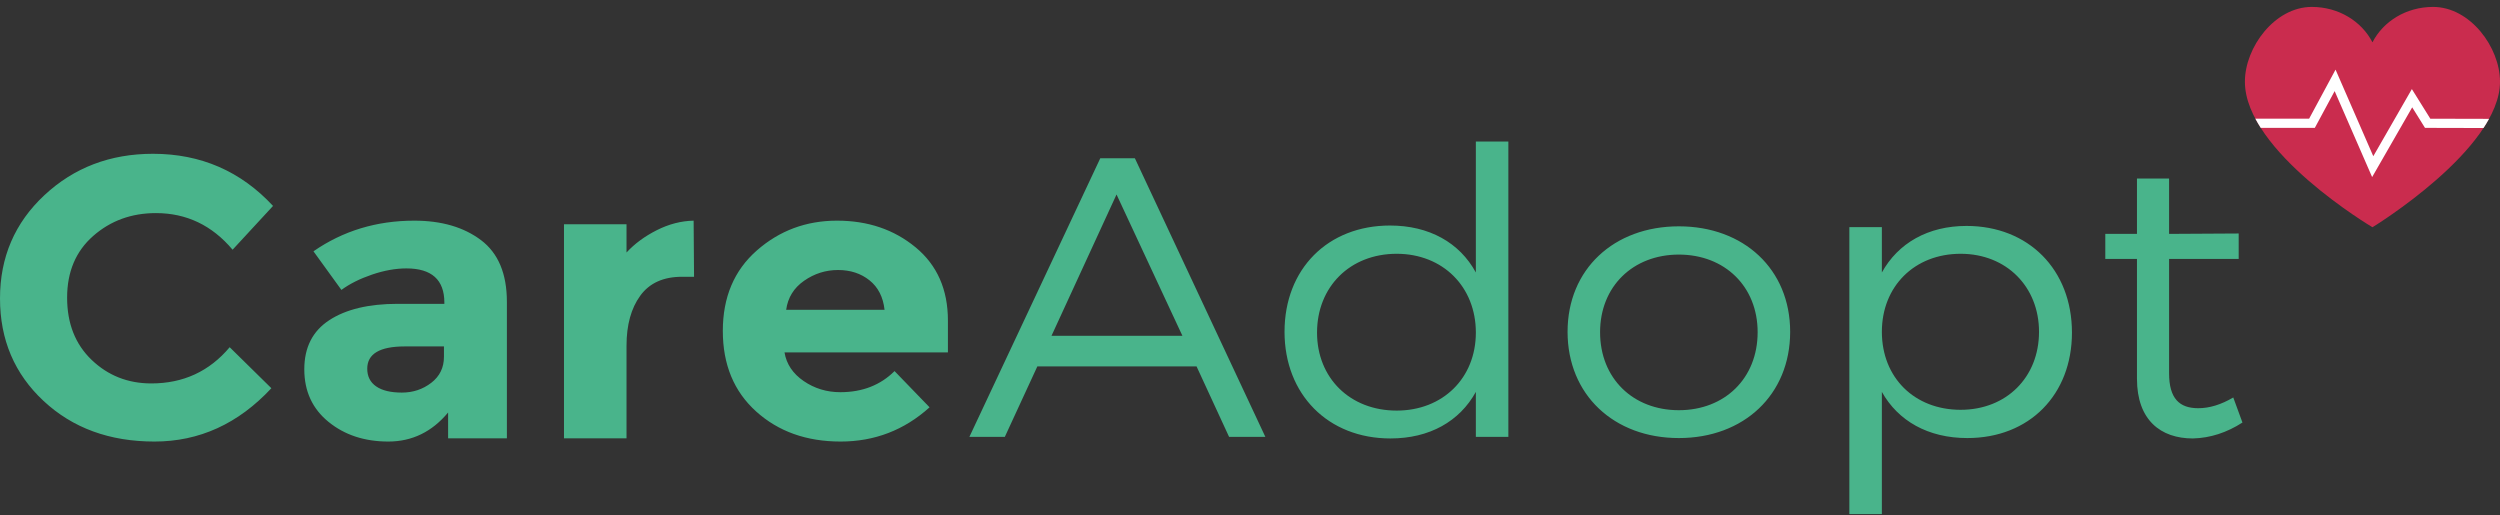 <?xml version="1.0" encoding="UTF-8"?>
<svg width="228px" height="47px" viewBox="0 0 228 47" version="1.1" xmlns="http://www.w3.org/2000/svg" xmlns:xlink="http://www.w3.org/1999/xlink">
    <rect x="0" y="0" width="228" height="47" fill="#333333" stroke="none"/>
    <!-- Generator: Sketch 50.2 (55047) - http://www.bohemiancoding.com/sketch -->
    <title>logo--color</title>
    <desc>Created with Sketch.</desc>
    <defs></defs>
    <g id="Page-1" stroke="none" stroke-width="1" fill="none" fill-rule="evenodd">
        <g id="login__org" transform="translate(-407, -128)">
            <g id="logo--color" transform="translate(407, 128)">
                <g id="Group">
                    <path d="M13.8,34.969 C16.715,34.969 19.097,33.868 20.947,31.666 L24.749,35.405 C21.733,38.647 18.178,40.269 14.085,40.269 C9.992,40.269 6.621,39.035 3.973,36.566 C1.324,34.098 0,30.983 0,27.22 C0,23.457 1.35,20.317 4.049,17.801 C6.748,15.284 10.049,14.026 13.952,14.026 C18.311,14.026 21.961,15.611 24.901,18.781 L21.213,22.774 C19.338,20.547 17.006,19.434 14.218,19.434 C11.988,19.434 10.081,20.13 8.497,21.521 C6.913,22.913 6.121,24.788 6.121,27.147 C6.121,29.507 6.868,31.4 8.364,32.828 C9.859,34.256 11.671,34.969 13.8,34.969 Z M46.228,39.978 L40.868,39.978 L40.868,37.619 C39.398,39.386 37.579,40.269 35.412,40.269 C33.245,40.269 31.427,39.67 29.957,38.472 C28.487,37.274 27.752,35.677 27.752,33.681 C27.752,31.684 28.512,30.19 30.033,29.198 C31.554,28.206 33.632,27.71 36.268,27.71 L40.526,27.71 L40.526,27.601 C40.526,25.52 39.372,24.479 37.066,24.479 C36.078,24.479 35.032,24.667 33.93,25.042 C32.827,25.417 31.896,25.883 31.136,26.44 L28.588,22.919 C31.275,21.055 34.342,20.124 37.788,20.124 C40.272,20.124 42.3,20.717 43.871,21.902 C45.442,23.088 46.228,24.963 46.228,27.528 L46.228,39.978 Z M40.488,32.537 L40.488,31.594 L36.914,31.594 C34.633,31.594 33.493,32.271 33.493,33.626 C33.493,34.328 33.765,34.867 34.31,35.242 C34.855,35.617 35.634,35.804 36.648,35.804 C37.662,35.804 38.555,35.508 39.328,34.915 C40.101,34.322 40.488,33.53 40.488,32.537 Z M62.195,25.242 C60.497,25.242 59.23,25.816 58.393,26.966 C57.557,28.115 57.139,29.634 57.139,31.521 L57.139,39.978 L51.436,39.978 L51.436,20.451 L57.139,20.451 L57.139,23.028 C57.874,22.229 58.793,21.552 59.895,20.995 C60.997,20.438 62.119,20.148 63.259,20.124 L63.297,25.242 L62.195,25.242 Z M84.777,37.147 C82.47,39.228 79.765,40.269 76.66,40.269 C73.556,40.269 70.989,39.355 68.962,37.528 C66.934,35.701 65.921,33.251 65.921,30.178 C65.921,27.105 66.953,24.661 69.019,22.846 C71.085,21.031 73.524,20.124 76.337,20.124 C79.15,20.124 81.539,20.934 83.503,22.556 C85.467,24.177 86.45,26.403 86.45,29.234 L86.45,32.138 L71.547,32.138 C71.724,33.203 72.307,34.074 73.296,34.752 C74.284,35.429 75.399,35.768 76.641,35.768 C78.643,35.768 80.291,35.127 81.583,33.844 L84.777,37.147 Z M80.671,28.254 C80.544,27.093 80.088,26.198 79.302,25.568 C78.517,24.939 77.56,24.625 76.432,24.625 C75.304,24.625 74.272,24.951 73.334,25.605 C72.396,26.258 71.851,27.141 71.699,28.254 L80.671,28.254 Z" id="Care-Copy-4" fill="#49B48B"></path>
                    <path d="M109.127,33.418 L94.605,33.418 L91.64,39.842 L88.408,39.842 L100.345,14.434 L103.501,14.434 L115.4,39.842 L112.092,39.842 L109.127,33.418 Z M107.835,30.623 L101.828,17.737 L95.897,30.623 L107.835,30.623 Z M137.563,12.91 L137.563,39.842 L134.598,39.842 L134.598,35.741 C133.116,38.427 130.378,39.987 126.805,39.987 C121.102,39.987 117.149,35.958 117.149,30.26 C117.149,24.525 121.102,20.568 126.767,20.568 C130.34,20.568 133.116,22.129 134.598,24.851 L134.598,12.91 L137.563,12.91 Z M127.375,37.446 C131.595,37.446 134.598,34.47 134.598,30.332 C134.598,26.158 131.595,23.145 127.375,23.145 C123.117,23.145 120.114,26.158 120.114,30.332 C120.114,34.47 123.117,37.446 127.375,37.446 Z M153.112,20.641 C159.043,20.641 163.263,24.561 163.263,30.26 C163.263,35.995 159.043,39.951 153.112,39.951 C147.182,39.951 142.962,35.995 142.962,30.26 C142.962,24.561 147.182,20.641 153.112,20.641 Z M153.112,23.218 C148.93,23.218 145.927,26.122 145.927,30.296 C145.927,34.506 148.93,37.41 153.112,37.41 C157.294,37.41 160.297,34.506 160.297,30.296 C160.297,26.122 157.294,23.218 153.112,23.218 Z M179.344,20.605 C185.008,20.605 188.962,24.597 188.962,30.332 C188.962,35.995 185.084,39.951 179.42,39.951 C175.846,39.951 173.109,38.39 171.626,35.741 L171.626,46.884 L168.661,46.884 L168.661,20.714 L171.626,20.714 L171.626,24.851 C173.109,22.165 175.846,20.605 179.344,20.605 Z M178.811,37.374 C182.993,37.374 185.959,34.398 185.959,30.26 C185.959,26.158 182.993,23.145 178.811,23.145 C174.592,23.145 171.626,26.122 171.626,30.26 C171.626,34.434 174.592,37.374 178.811,37.374 Z M203.674,36.249 L204.511,38.535 C203.104,39.443 201.583,39.951 199.987,39.987 C197.059,39.987 194.892,38.318 194.892,34.543 L194.892,23.617 L192.003,23.617 L192.003,21.331 L194.892,21.331 L194.892,16.285 L197.82,16.285 L197.82,21.331 L204.168,21.294 L204.168,23.617 L197.82,23.617 L197.82,34.035 C197.82,36.358 198.77,37.229 200.481,37.229 C201.507,37.229 202.572,36.902 203.674,36.249 Z" id="Adopt-Copy-4" fill="#49B48B"></path>
                    <g id="Group-Copy-4" transform="translate(204.735, 0.631)">
                        <path d="M17.165,0 C20.539,0 23.265,3.679 23.265,6.819 C23.265,13.009 11.633,20.093 11.633,20.093 C11.633,20.093 0,13.206 0,6.819 C0,3.679 2.726,0 6.1,0 C8.543,0 10.644,1.305 11.633,3.228 C12.621,1.305 14.723,0 17.165,0 Z" id="heart-copy" fill="#CA2C4E"></path>
                        <path d="M1.443,11.031 C1.266,10.754 1.102,10.475 0.952,10.194 L5.856,10.194 L8.267,5.719 L11.709,13.616 L15.227,7.493 L16.911,10.195 L22.267,10.208 C22.113,10.488 21.944,10.767 21.762,11.044 L16.424,11.031 L15.258,9.158 L11.603,15.519 L8.185,7.677 L6.377,11.031 L1.443,11.031 Z" id="Combined-Shape" fill="#FFFFFF" fill-rule="nonzero"></path>
                    </g>
                </g>
            </g>
        </g>
    </g>
</svg>